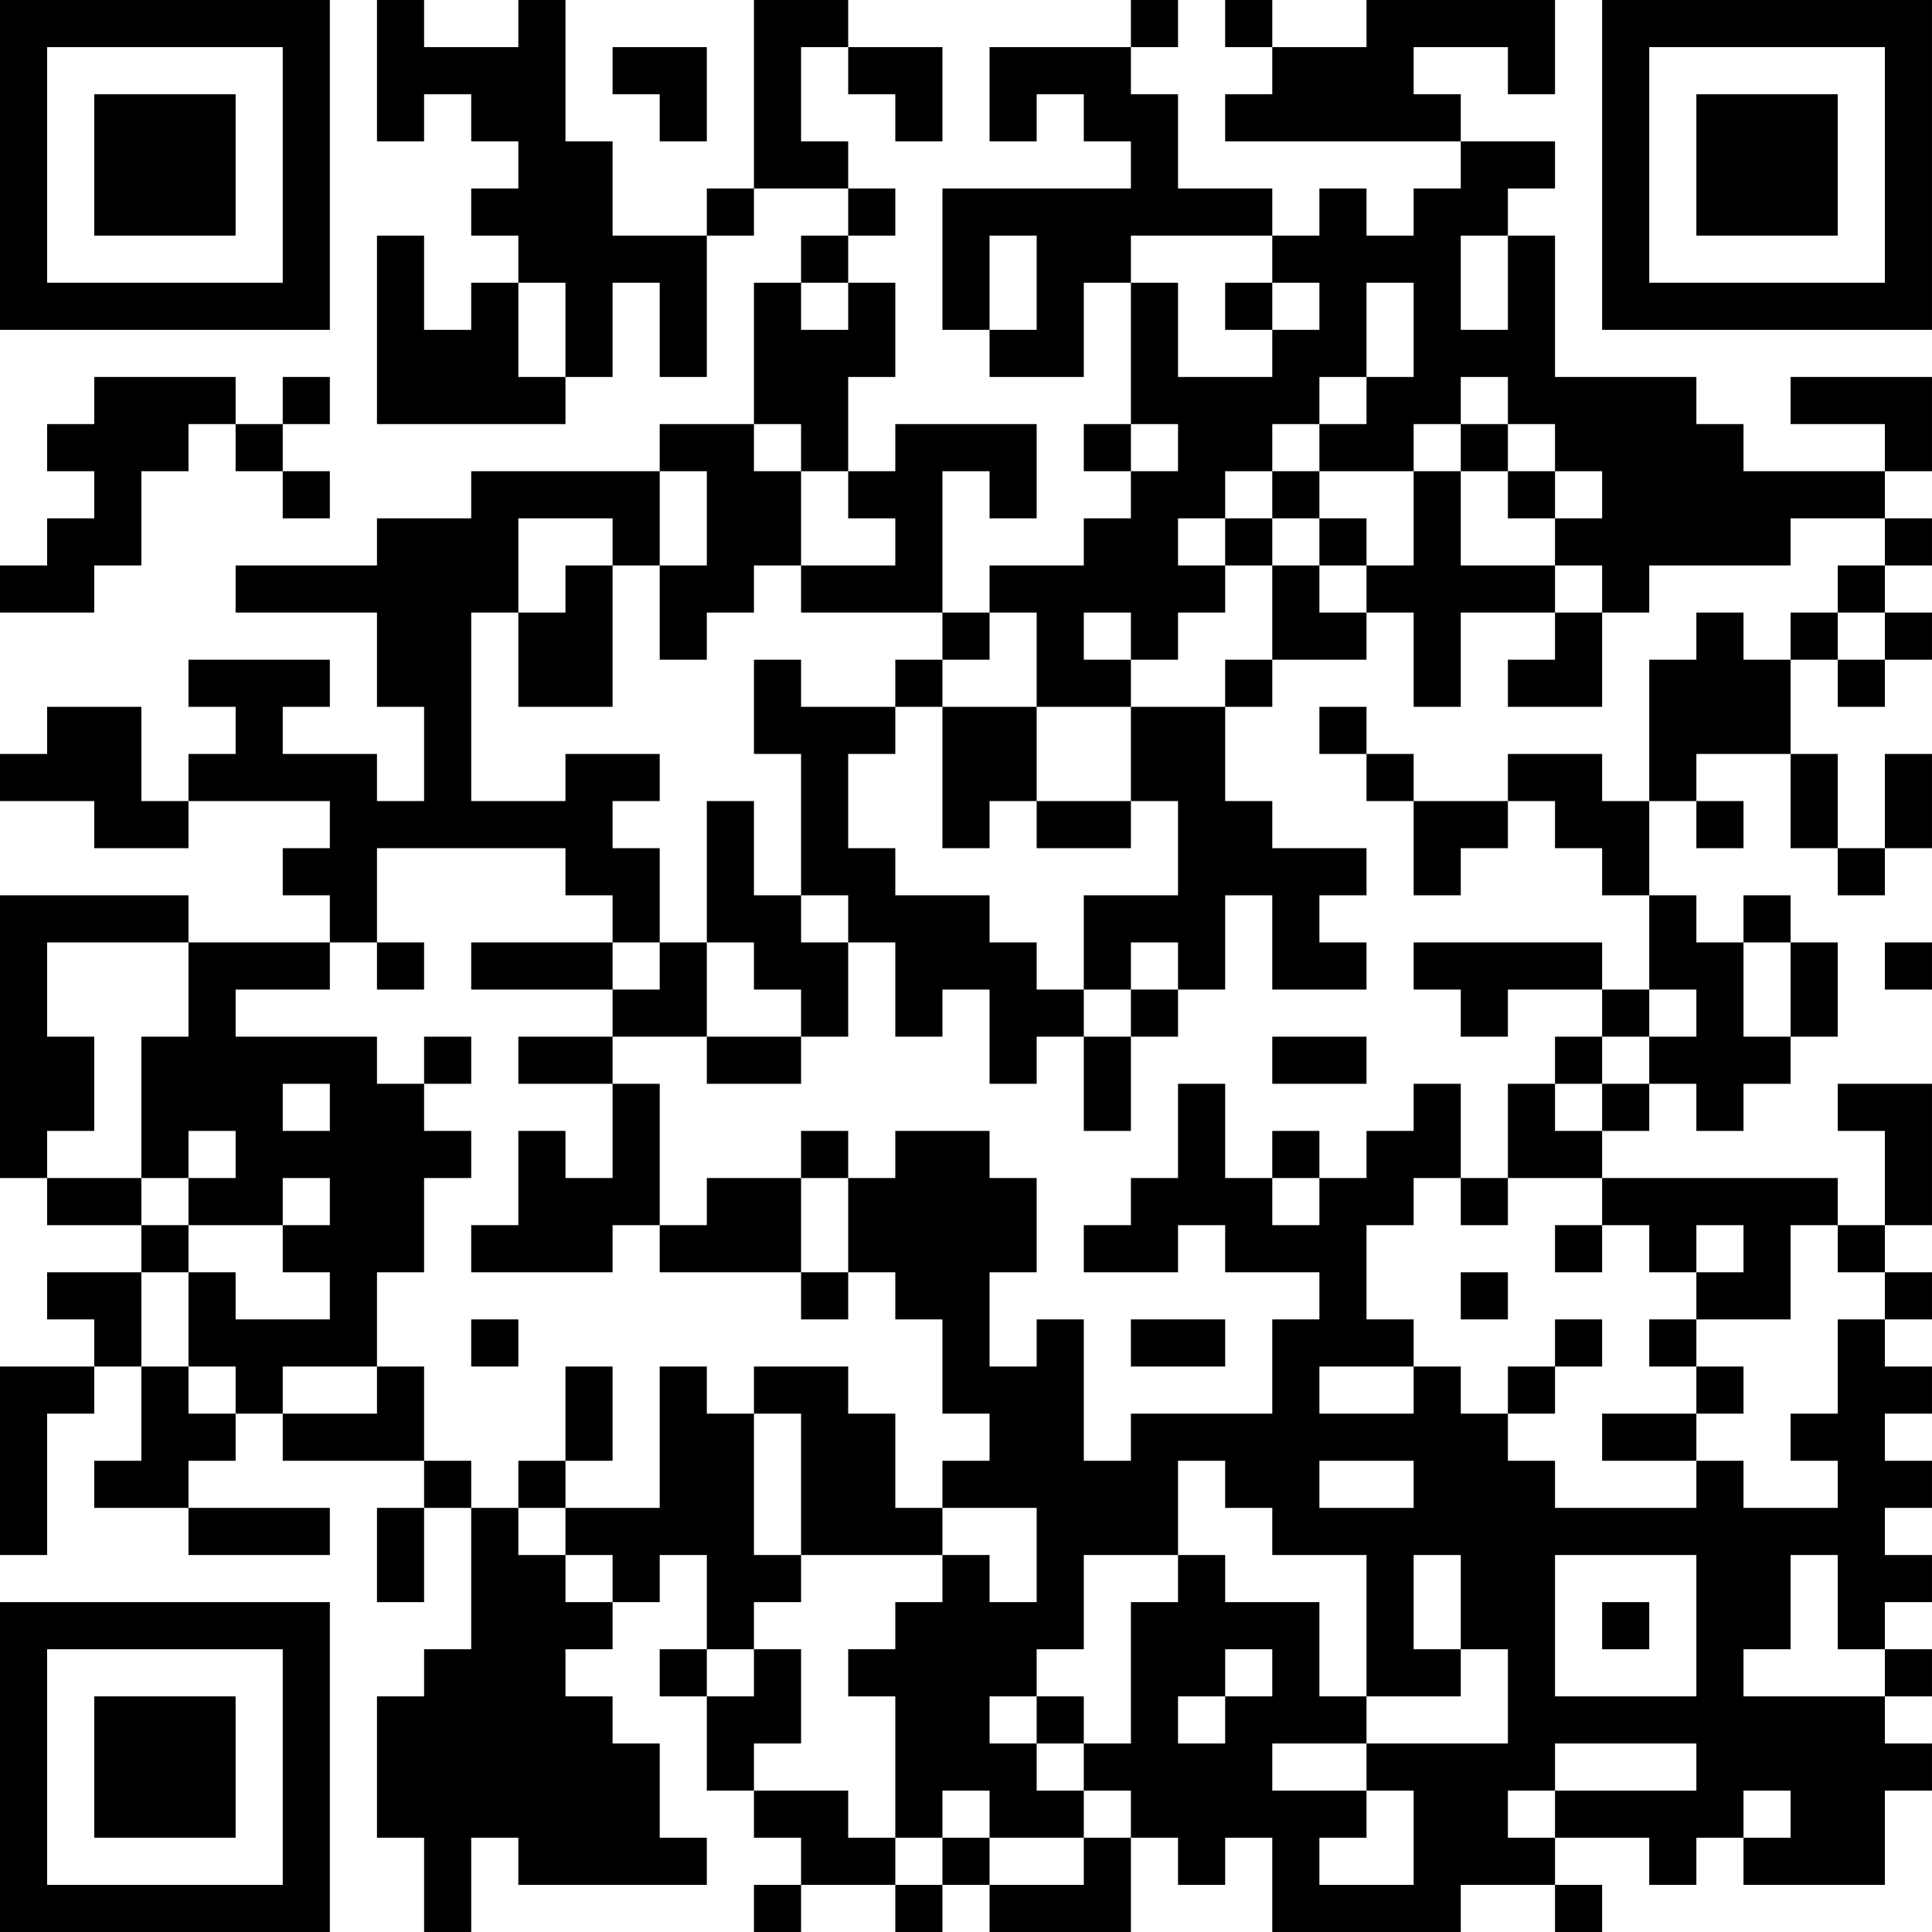 <?xml version="1.0" encoding="UTF-8"?>
<svg xmlns="http://www.w3.org/2000/svg" version="1.1" width="200" height="200" viewBox="0 0 200 200"><rect x="0" y="0" width="200" height="200" fill="#ffffff"/><g transform="scale(4.878)"><g transform="translate(0,0)"><path fill-rule="evenodd" d="M8 0L8 3L9 3L9 2L10 2L10 3L11 3L11 4L10 4L10 5L11 5L11 6L10 6L10 7L9 7L9 5L8 5L8 9L12 9L12 8L13 8L13 6L14 6L14 8L15 8L15 5L16 5L16 4L18 4L18 5L17 5L17 6L16 6L16 9L14 9L14 10L10 10L10 11L8 11L8 12L5 12L5 13L8 13L8 15L9 15L9 17L8 17L8 16L6 16L6 15L7 15L7 14L4 14L4 15L5 15L5 16L4 16L4 17L3 17L3 15L1 15L1 16L0 16L0 17L2 17L2 18L4 18L4 17L7 17L7 18L6 18L6 19L7 19L7 20L4 20L4 19L0 19L0 25L1 25L1 26L3 26L3 27L1 27L1 28L2 28L2 29L0 29L0 33L1 33L1 30L2 30L2 29L3 29L3 31L2 31L2 32L4 32L4 33L7 33L7 32L4 32L4 31L5 31L5 30L6 30L6 31L9 31L9 32L8 32L8 34L9 34L9 32L10 32L10 35L9 35L9 36L8 36L8 39L9 39L9 41L10 41L10 39L11 39L11 40L15 40L15 39L14 39L14 37L13 37L13 36L12 36L12 35L13 35L13 34L14 34L14 33L15 33L15 35L14 35L14 36L15 36L15 38L16 38L16 39L17 39L17 40L16 40L16 41L17 41L17 40L19 40L19 41L20 41L20 40L21 40L21 41L24 41L24 39L25 39L25 40L26 40L26 39L27 39L27 41L31 41L31 40L33 40L33 41L34 41L34 40L33 40L33 39L35 39L35 40L36 40L36 39L37 39L37 40L40 40L40 38L41 38L41 37L40 37L40 36L41 36L41 35L40 35L40 34L41 34L41 33L40 33L40 32L41 32L41 31L40 31L40 30L41 30L41 29L40 29L40 28L41 28L41 27L40 27L40 26L41 26L41 23L39 23L39 24L40 24L40 26L39 26L39 25L34 25L34 24L35 24L35 23L36 23L36 24L37 24L37 23L38 23L38 22L39 22L39 20L38 20L38 19L37 19L37 20L36 20L36 19L35 19L35 17L36 17L36 18L37 18L37 17L36 17L36 16L38 16L38 18L39 18L39 19L40 19L40 18L41 18L41 16L40 16L40 18L39 18L39 16L38 16L38 14L39 14L39 15L40 15L40 14L41 14L41 13L40 13L40 12L41 12L41 11L40 11L40 10L41 10L41 8L38 8L38 9L40 9L40 10L37 10L37 9L36 9L36 8L33 8L33 5L32 5L32 4L33 4L33 3L31 3L31 2L30 2L30 1L32 1L32 2L33 2L33 0L29 0L29 1L27 1L27 0L26 0L26 1L27 1L27 2L26 2L26 3L31 3L31 4L30 4L30 5L29 5L29 4L28 4L28 5L27 5L27 4L25 4L25 2L24 2L24 1L25 1L25 0L24 0L24 1L21 1L21 3L22 3L22 2L23 2L23 3L24 3L24 4L20 4L20 7L21 7L21 8L23 8L23 6L24 6L24 9L23 9L23 10L24 10L24 11L23 11L23 12L21 12L21 13L20 13L20 10L21 10L21 11L22 11L22 9L19 9L19 10L18 10L18 8L19 8L19 6L18 6L18 5L19 5L19 4L18 4L18 3L17 3L17 1L18 1L18 2L19 2L19 3L20 3L20 1L18 1L18 0L16 0L16 4L15 4L15 5L13 5L13 3L12 3L12 0L11 0L11 1L9 1L9 0ZM13 1L13 2L14 2L14 3L15 3L15 1ZM21 5L21 7L22 7L22 5ZM24 5L24 6L25 6L25 8L27 8L27 7L28 7L28 6L27 6L27 5ZM31 5L31 7L32 7L32 5ZM11 6L11 8L12 8L12 6ZM17 6L17 7L18 7L18 6ZM26 6L26 7L27 7L27 6ZM29 6L29 8L28 8L28 9L27 9L27 10L26 10L26 11L25 11L25 12L26 12L26 13L25 13L25 14L24 14L24 13L23 13L23 14L24 14L24 15L22 15L22 13L21 13L21 14L20 14L20 13L17 13L17 12L19 12L19 11L18 11L18 10L17 10L17 9L16 9L16 10L17 10L17 12L16 12L16 13L15 13L15 14L14 14L14 12L15 12L15 10L14 10L14 12L13 12L13 11L11 11L11 13L10 13L10 17L12 17L12 16L14 16L14 17L13 17L13 18L14 18L14 20L13 20L13 19L12 19L12 18L8 18L8 20L7 20L7 21L5 21L5 22L8 22L8 23L9 23L9 24L10 24L10 25L9 25L9 27L8 27L8 29L6 29L6 30L8 30L8 29L9 29L9 31L10 31L10 32L11 32L11 33L12 33L12 34L13 34L13 33L12 33L12 32L14 32L14 29L15 29L15 30L16 30L16 33L17 33L17 34L16 34L16 35L15 35L15 36L16 36L16 35L17 35L17 37L16 37L16 38L18 38L18 39L19 39L19 40L20 40L20 39L21 39L21 40L23 40L23 39L24 39L24 38L23 38L23 37L24 37L24 34L25 34L25 33L26 33L26 34L28 34L28 36L29 36L29 37L27 37L27 38L29 38L29 39L28 39L28 40L30 40L30 38L29 38L29 37L32 37L32 35L31 35L31 33L30 33L30 35L31 35L31 36L29 36L29 33L27 33L27 32L26 32L26 31L25 31L25 33L23 33L23 35L22 35L22 36L21 36L21 37L22 37L22 38L23 38L23 39L21 39L21 38L20 38L20 39L19 39L19 36L18 36L18 35L19 35L19 34L20 34L20 33L21 33L21 34L22 34L22 32L20 32L20 31L21 31L21 30L20 30L20 28L19 28L19 27L18 27L18 25L19 25L19 24L21 24L21 25L22 25L22 27L21 27L21 29L22 29L22 28L23 28L23 31L24 31L24 30L27 30L27 28L28 28L28 27L26 27L26 26L25 26L25 27L23 27L23 26L24 26L24 25L25 25L25 23L26 23L26 25L27 25L27 26L28 26L28 25L29 25L29 24L30 24L30 23L31 23L31 25L30 25L30 26L29 26L29 28L30 28L30 29L28 29L28 30L30 30L30 29L31 29L31 30L32 30L32 31L33 31L33 32L36 32L36 31L37 31L37 32L39 32L39 31L38 31L38 30L39 30L39 28L40 28L40 27L39 27L39 26L38 26L38 28L36 28L36 27L37 27L37 26L36 26L36 27L35 27L35 26L34 26L34 25L32 25L32 23L33 23L33 24L34 24L34 23L35 23L35 22L36 22L36 21L35 21L35 19L34 19L34 18L33 18L33 17L32 17L32 16L34 16L34 17L35 17L35 14L36 14L36 13L37 13L37 14L38 14L38 13L39 13L39 14L40 14L40 13L39 13L39 12L40 12L40 11L38 11L38 12L35 12L35 13L34 13L34 12L33 12L33 11L34 11L34 10L33 10L33 9L32 9L32 8L31 8L31 9L30 9L30 10L28 10L28 9L29 9L29 8L30 8L30 6ZM2 8L2 9L1 9L1 10L2 10L2 11L1 11L1 12L0 12L0 13L2 13L2 12L3 12L3 10L4 10L4 9L5 9L5 10L6 10L6 11L7 11L7 10L6 10L6 9L7 9L7 8L6 8L6 9L5 9L5 8ZM24 9L24 10L25 10L25 9ZM31 9L31 10L30 10L30 12L29 12L29 11L28 11L28 10L27 10L27 11L26 11L26 12L27 12L27 14L26 14L26 15L24 15L24 17L22 17L22 15L20 15L20 14L19 14L19 15L17 15L17 14L16 14L16 16L17 16L17 19L16 19L16 17L15 17L15 20L14 20L14 21L13 21L13 20L10 20L10 21L13 21L13 22L11 22L11 23L13 23L13 25L12 25L12 24L11 24L11 26L10 26L10 27L13 27L13 26L14 26L14 27L17 27L17 28L18 28L18 27L17 27L17 25L18 25L18 24L17 24L17 25L15 25L15 26L14 26L14 23L13 23L13 22L15 22L15 23L17 23L17 22L18 22L18 20L19 20L19 22L20 22L20 21L21 21L21 23L22 23L22 22L23 22L23 24L24 24L24 22L25 22L25 21L26 21L26 19L27 19L27 21L29 21L29 20L28 20L28 19L29 19L29 18L27 18L27 17L26 17L26 15L27 15L27 14L29 14L29 13L30 13L30 15L31 15L31 13L33 13L33 14L32 14L32 15L34 15L34 13L33 13L33 12L31 12L31 10L32 10L32 11L33 11L33 10L32 10L32 9ZM27 11L27 12L28 12L28 13L29 13L29 12L28 12L28 11ZM12 12L12 13L11 13L11 15L13 15L13 12ZM19 15L19 16L18 16L18 18L19 18L19 19L21 19L21 20L22 20L22 21L23 21L23 22L24 22L24 21L25 21L25 20L24 20L24 21L23 21L23 19L25 19L25 17L24 17L24 18L22 18L22 17L21 17L21 18L20 18L20 15ZM28 15L28 16L29 16L29 17L30 17L30 19L31 19L31 18L32 18L32 17L30 17L30 16L29 16L29 15ZM17 19L17 20L18 20L18 19ZM1 20L1 22L2 22L2 24L1 24L1 25L3 25L3 26L4 26L4 27L3 27L3 29L4 29L4 30L5 30L5 29L4 29L4 27L5 27L5 28L7 28L7 27L6 27L6 26L7 26L7 25L6 25L6 26L4 26L4 25L5 25L5 24L4 24L4 25L3 25L3 22L4 22L4 20ZM8 20L8 21L9 21L9 20ZM15 20L15 22L17 22L17 21L16 21L16 20ZM30 20L30 21L31 21L31 22L32 22L32 21L34 21L34 22L33 22L33 23L34 23L34 22L35 22L35 21L34 21L34 20ZM37 20L37 22L38 22L38 20ZM40 20L40 21L41 21L41 20ZM9 22L9 23L10 23L10 22ZM27 22L27 23L29 23L29 22ZM6 23L6 24L7 24L7 23ZM27 24L27 25L28 25L28 24ZM31 25L31 26L32 26L32 25ZM33 26L33 27L34 27L34 26ZM31 27L31 28L32 28L32 27ZM10 28L10 29L11 29L11 28ZM24 28L24 29L26 29L26 28ZM33 28L33 29L32 29L32 30L33 30L33 29L34 29L34 28ZM35 28L35 29L36 29L36 30L34 30L34 31L36 31L36 30L37 30L37 29L36 29L36 28ZM12 29L12 31L11 31L11 32L12 32L12 31L13 31L13 29ZM16 29L16 30L17 30L17 33L20 33L20 32L19 32L19 30L18 30L18 29ZM28 31L28 32L30 32L30 31ZM33 33L33 36L36 36L36 33ZM38 33L38 35L37 35L37 36L40 36L40 35L39 35L39 33ZM34 34L34 35L35 35L35 34ZM26 35L26 36L25 36L25 37L26 37L26 36L27 36L27 35ZM22 36L22 37L23 37L23 36ZM33 37L33 38L32 38L32 39L33 39L33 38L36 38L36 37ZM37 38L37 39L38 39L38 38ZM0 0L0 7L7 7L7 0ZM1 1L1 6L6 6L6 1ZM2 2L2 5L5 5L5 2ZM34 0L34 7L41 7L41 0ZM35 1L35 6L40 6L40 1ZM36 2L36 5L39 5L39 2ZM0 34L0 41L7 41L7 34ZM1 35L1 40L6 40L6 35ZM2 36L2 39L5 39L5 36Z" fill="#000000"/></g></g></svg>
